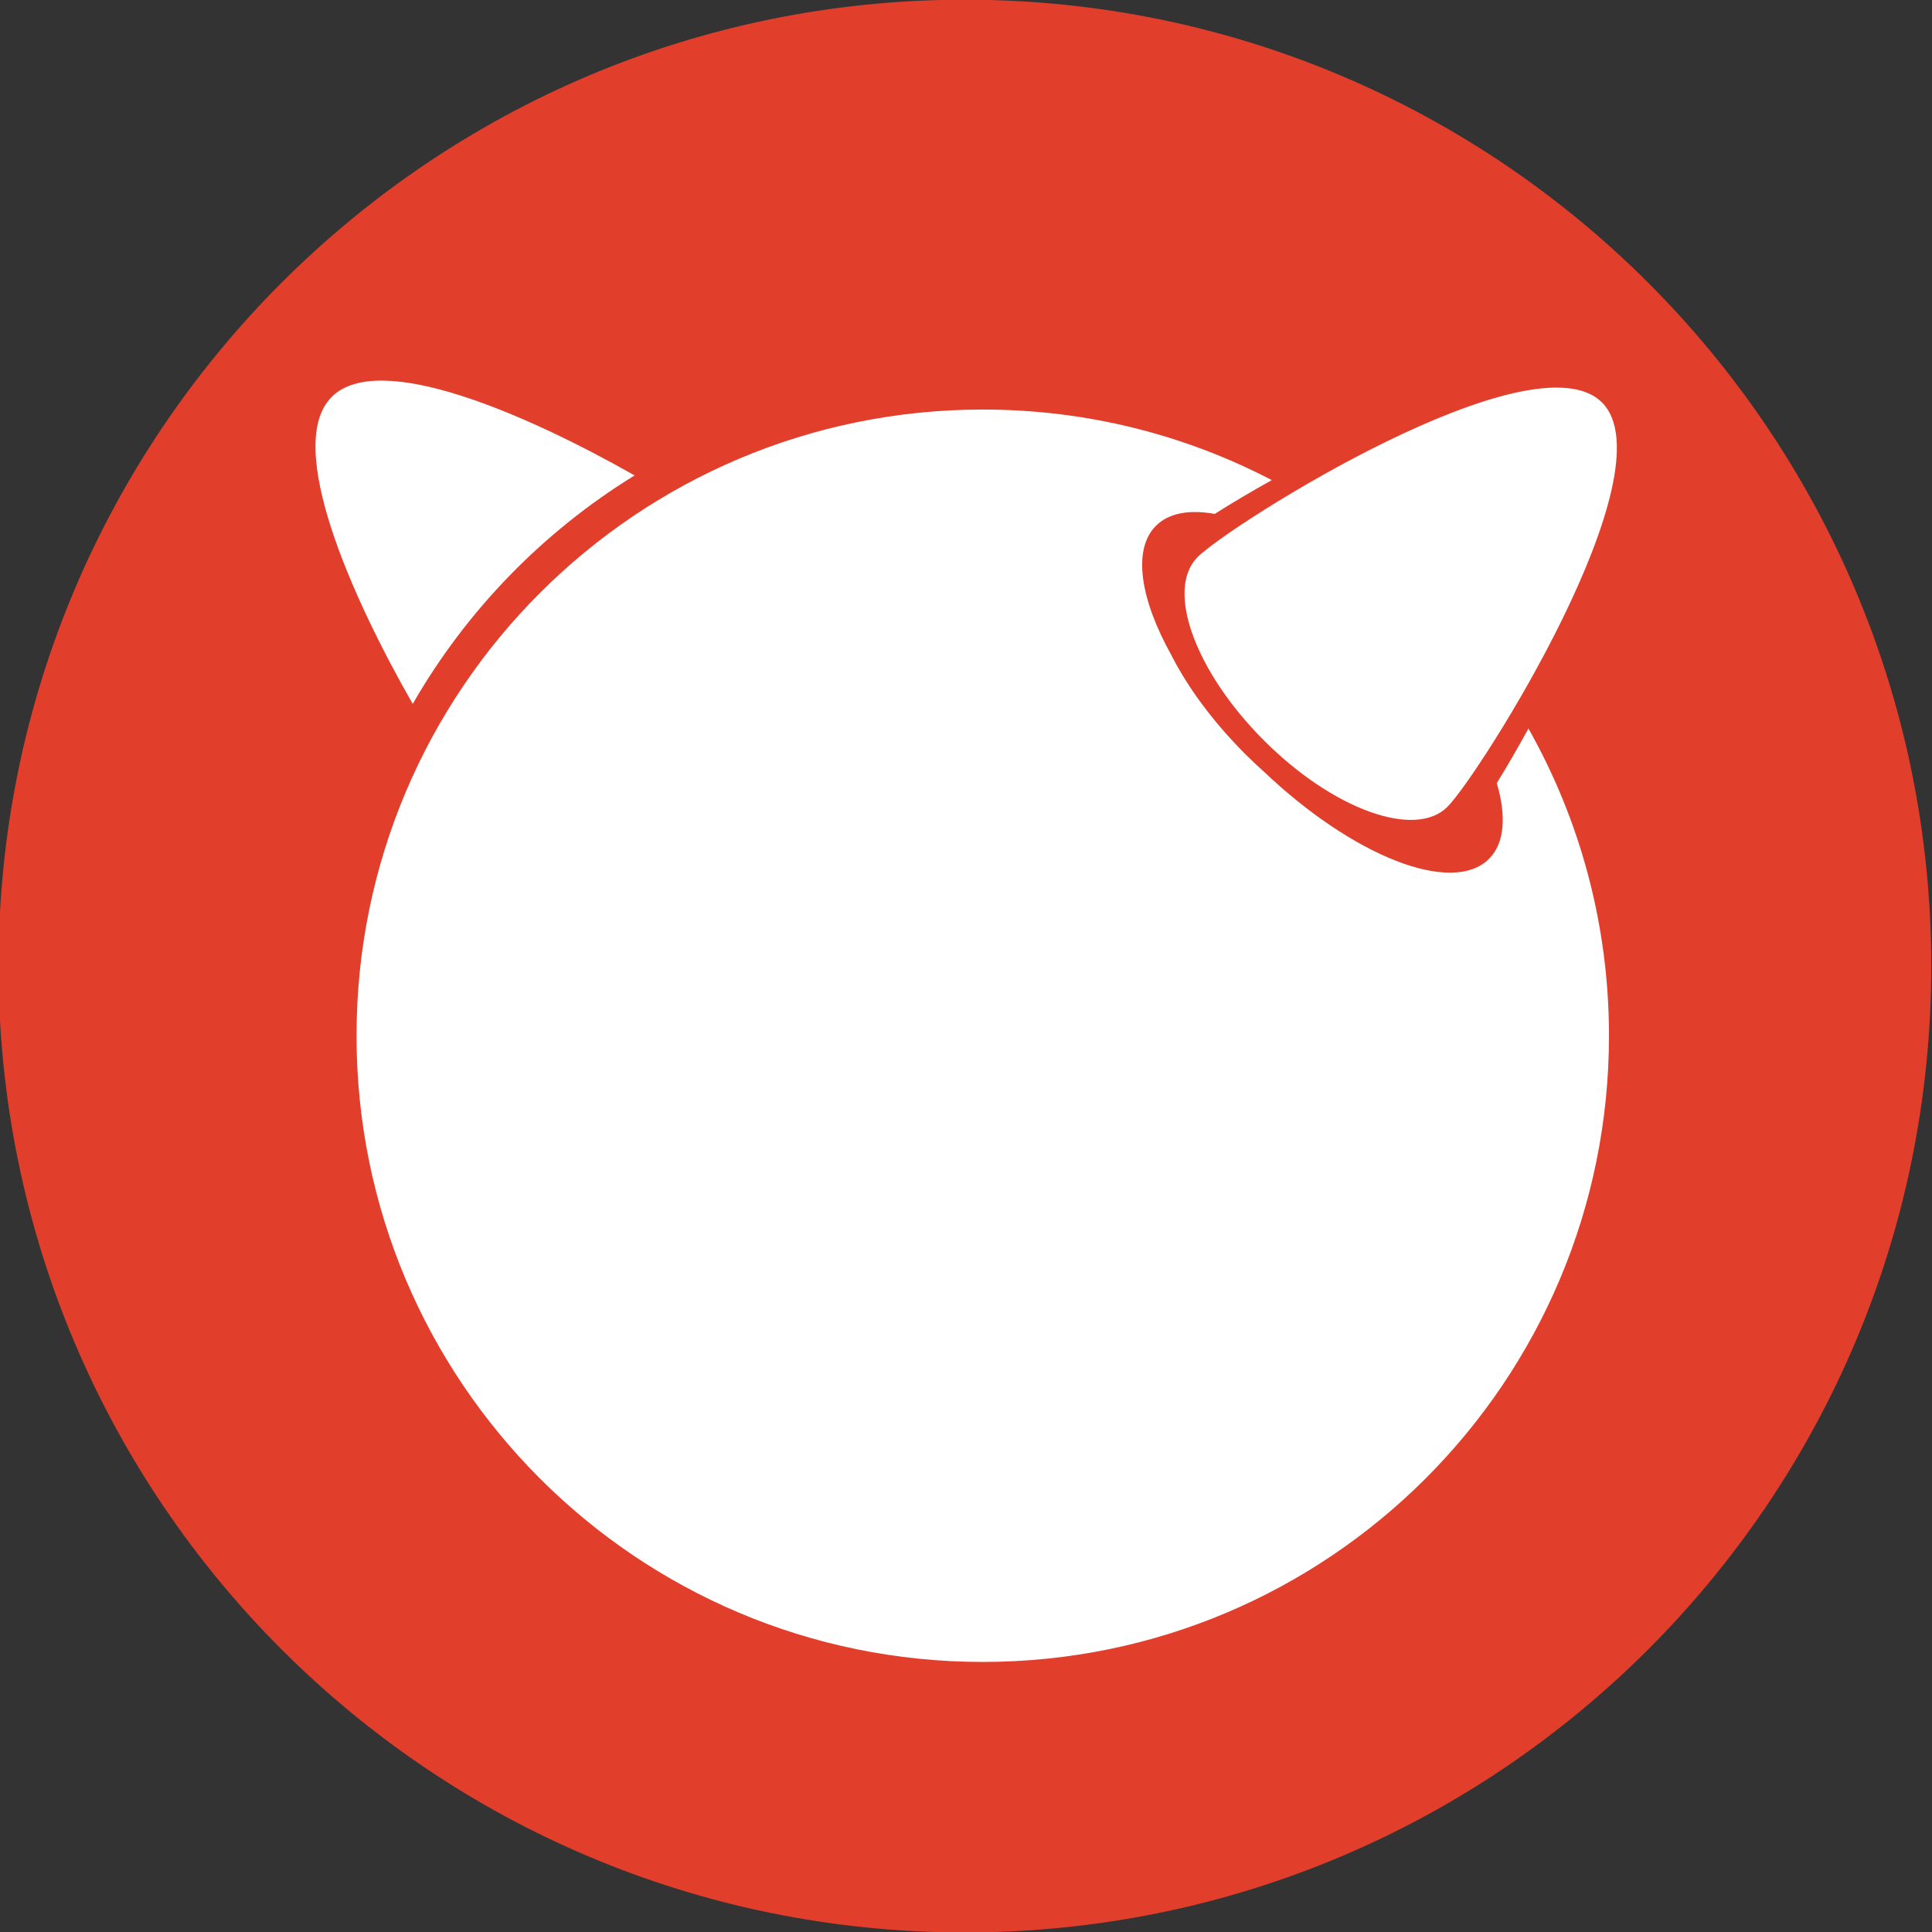 <?xml version="1.0" ?><svg enable-background="new 0 0 515.91 728.5" height="512" id="Layer_1" version="1.1" viewBox="0 0 512 512" width="512" xml:space="preserve" xmlns="http://www.w3.org/2000/svg" xmlns:cc="http://creativecommons.org/ns#" xmlns:dc="http://purl.org/dc/elements/1.1/" xmlns:inkscape="http://www.inkscape.org/namespaces/inkscape" xmlns:rdf="http://www.w3.org/1999/02/22-rdf-syntax-ns#" xmlns:sodipodi="http://sodipodi.sourceforge.net/DTD/sodipodi-0.dtd" xmlns:svg="http://www.w3.org/2000/svg"><rect x="0" y="0" width="512" height="512" fill="#333333" stroke="none"/><defs id="defs7"/><g id="g4083" transform="translate(150.852,149.13)"><path d="m -733.623,72.268 c 0,203.805 -165.216,369.021 -369.021,369.021 -203.805,0 -369.021,-165.216 -369.021,-369.021 0,-203.805 165.216,-369.021 369.021,-369.021 203.805,0 369.021,165.216 369.021,369.021 z" id="path4944" style="fill:#E23E2C;fill-opacity:1;fill-rule:nonzero;stroke:none" transform="matrix(0.694,0,0,0.694,870.082,56.736)"/><g id="g7898" style="fill:#ffffff;fill-opacity:1" transform="matrix(1.019,0,0,1.019,242.034,-717.784)"><path d="m 31.065,662.721 c 17.941,17.933 -31.796,96.763 -40.204,105.172 -8.408,8.396 -29.765,0.671 -47.702,-17.266 -17.941,-17.933 -25.67,-39.294 -17.261,-47.702 8.408,-8.413 87.23,-58.145 105.167,-40.204 z" id="path123" style="fill:#ffffff;fill-opacity:1"/><path d="m -220.523,681.694 c -27.39,-15.541 -66.361,-32.828 -78.759,-20.429 -12.566,12.558 5.358,52.41 21.059,79.85 13.972,-24.298 33.856,-44.752 57.7,-59.421 z" id="path125" style="fill:#ffffff;fill-opacity:1"/><path d="m 3.704,761.708 c 2.522,8.555 2.064,15.625 -2.022,19.703 -9.558,9.558 -35.366,-0.613 -58.628,-22.758 -1.628,-1.456 -3.235,-2.966 -4.817,-4.552 -8.408,-8.417 -14.958,-17.379 -19.141,-25.624 -8.148,-14.614 -10.187,-27.529 -4.028,-33.684 3.357,-3.357 8.727,-4.271 15.277,-3.088 4.276,-2.698 9.315,-5.71 14.845,-8.794 -22.485,-11.727 -48.046,-18.352 -75.168,-18.352 -89.941,0 -162.859,72.906 -162.859,162.859 0,89.937 72.919,162.851 162.859,162.851 89.945,0 162.864,-72.914 162.864,-162.851 0,-29.047 -7.624,-56.286 -20.945,-79.9 -2.883,5.249 -5.681,10.061 -8.236,14.19 z" id="path127" style="fill:#ffffff;fill-opacity:1"/></g></g></svg>
